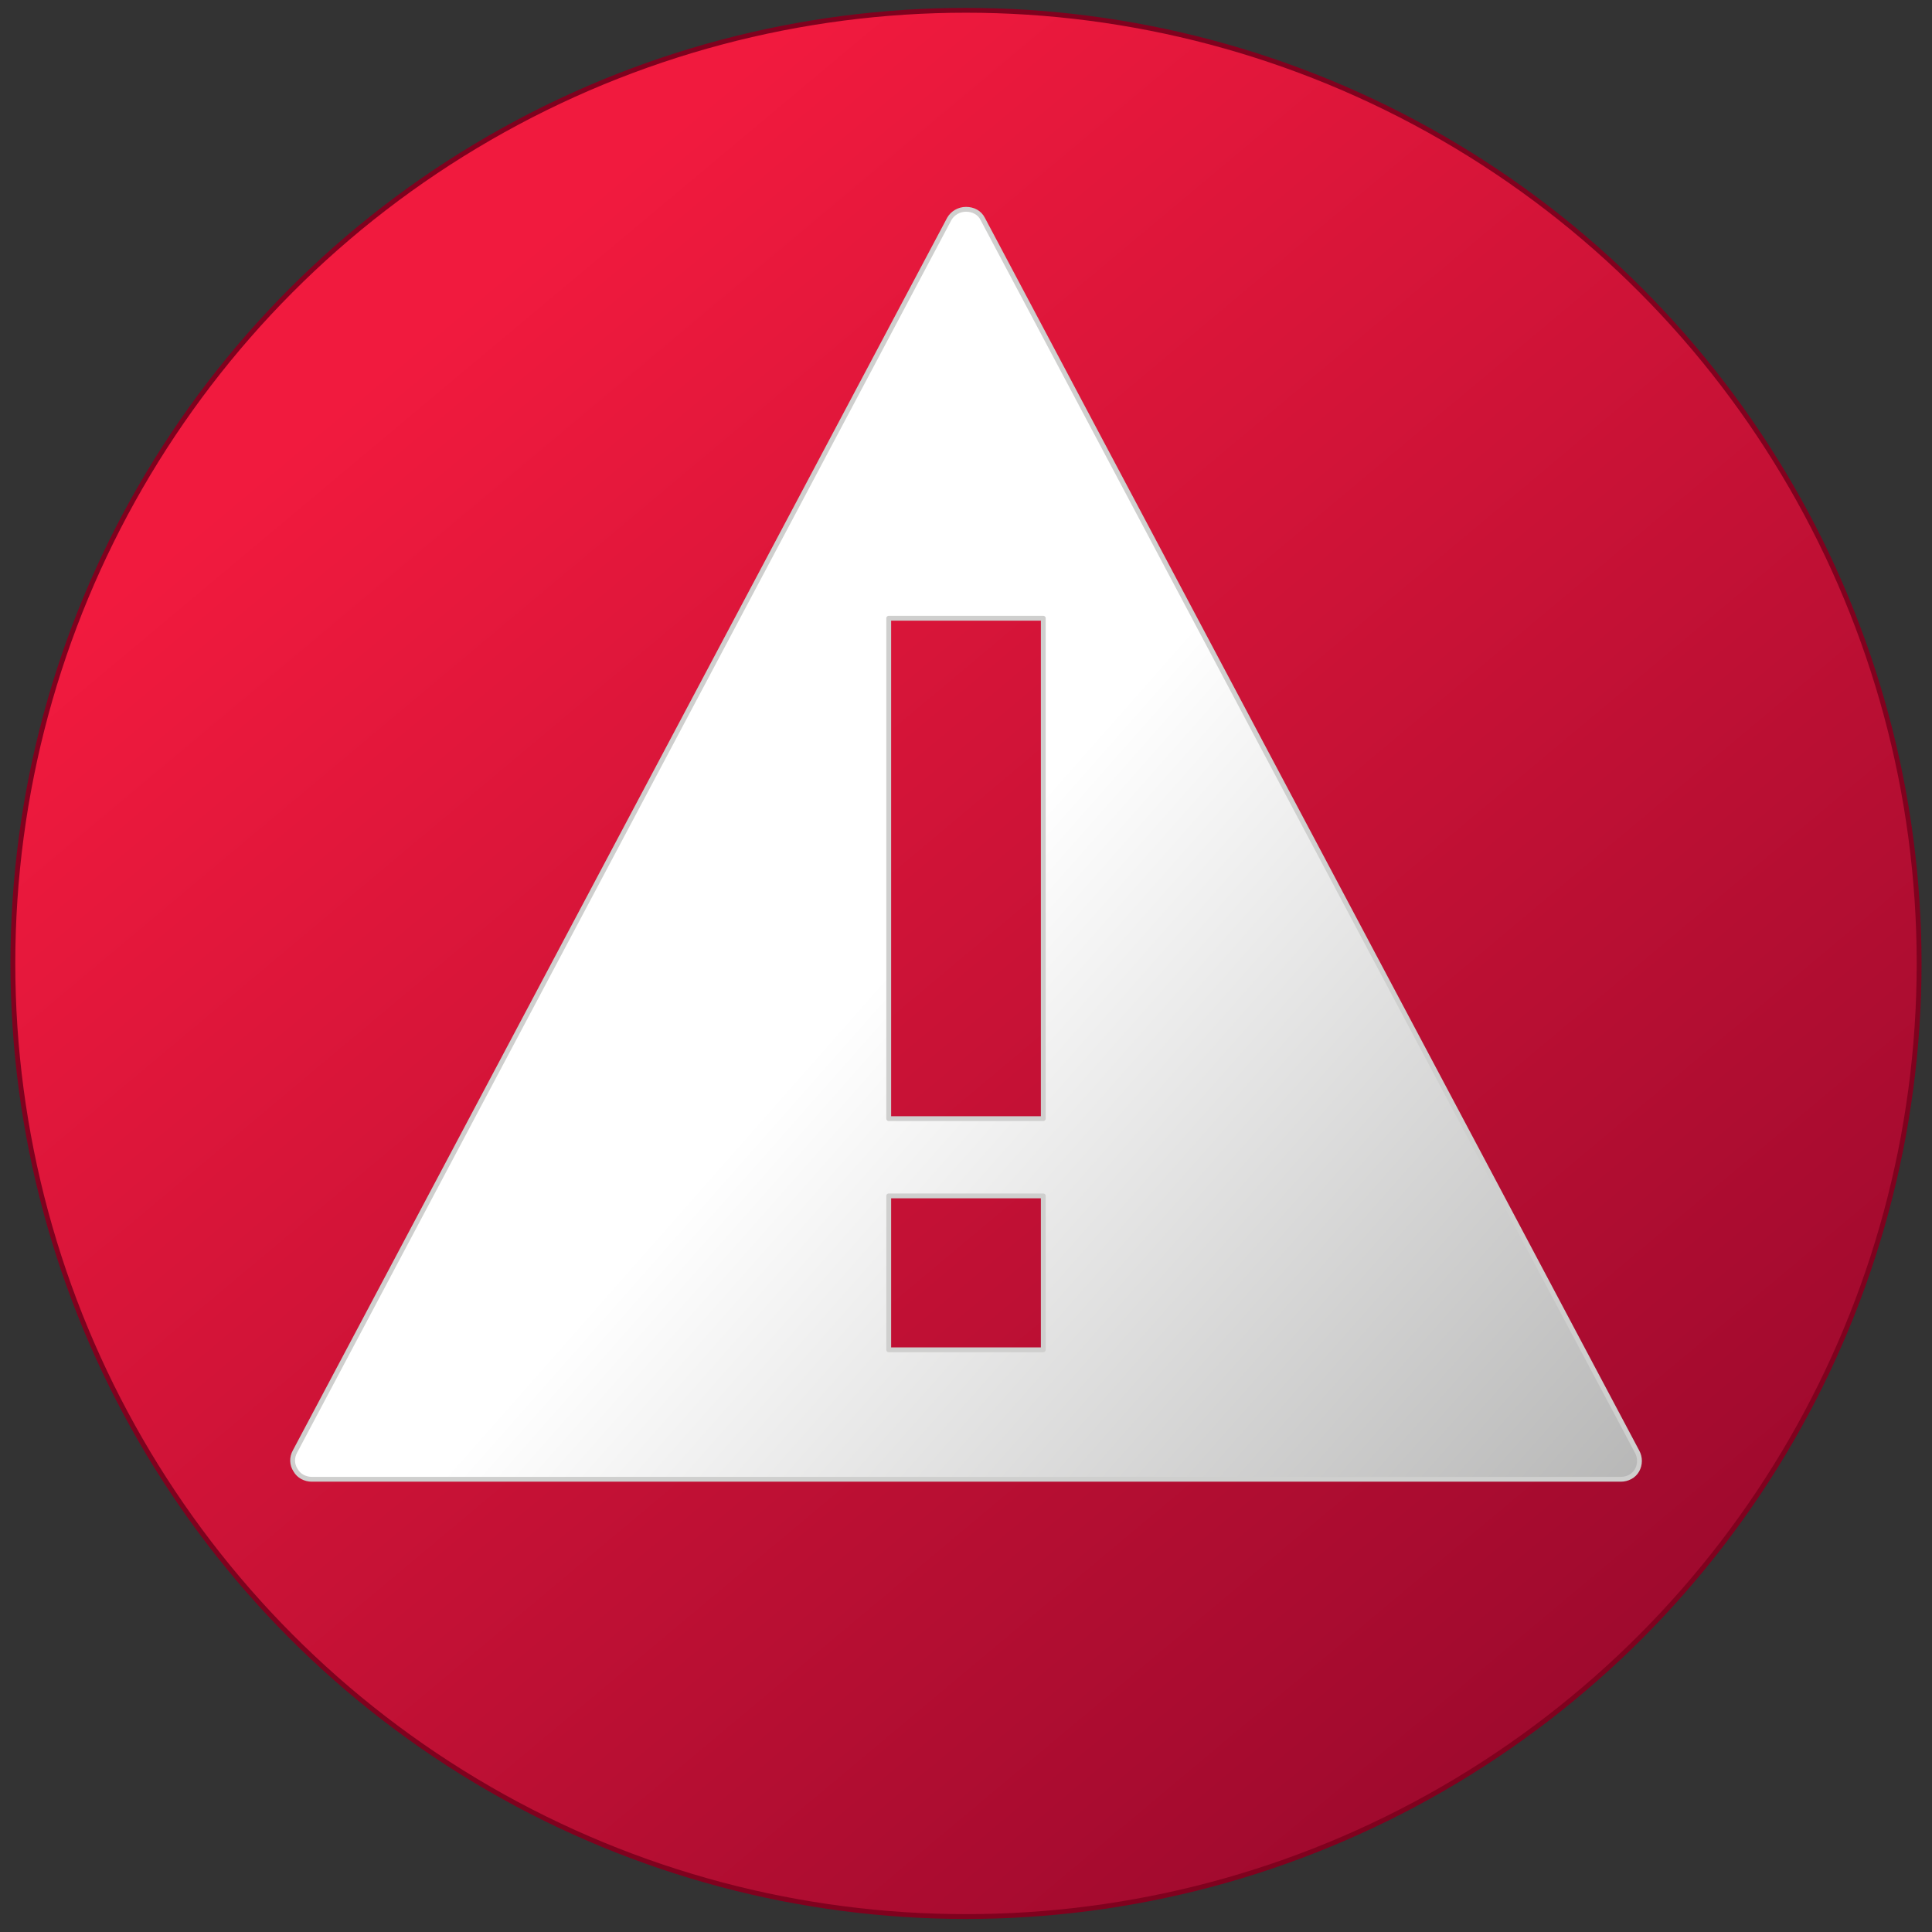 <?xml version="1.0" encoding="utf-8"?>

<!-- Copyright 2016 Siemens AG -->

<!-- Generator: Adobe Illustrator 16.0.4, SVG Export Plug-In . SVG Version: 6.00 Build 0)  -->
<!DOCTYPE svg PUBLIC "-//W3C//DTD SVG 1.1//EN" "http://www.w3.org/Graphics/SVG/1.1/DTD/svg11.dtd">
<svg version="1.1" id="InfoDangerDark" xmlns="http://www.w3.org/2000/svg" xmlns:xlink="http://www.w3.org/1999/xlink" x="0px"
	 y="0px" width="300px" height="300px" viewBox="0 0 300 300" enable-background="new 0 0 300 300" xml:space="preserve">
<rect x="0" y="0" width="300" height="300" fill="#333333" stroke="none"/>
<linearGradient id="Button_1_" gradientUnits="userSpaceOnUse" x1="67.153" y1="50.619" x2="275.33" y2="299.233">
	<stop  offset="0" style="stop-color:#F11A3E"/>
	<stop  offset="1" style="stop-color:#91072B"/>
</linearGradient>
<circle id="Button" fill="url(#Button_1_)" stroke="#80011E" stroke-width="0.75" stroke-miterlimit="10" cx="150" cy="149.6" r="148"/>
<linearGradient id="Warning-Icon_1_" gradientUnits="userSpaceOnUse" x1="130.527" y1="158.713" x2="322.527" y2="328.046">
	<stop  offset="0" style="stop-color:#FFFFFF"/>
	<stop  offset="1" style="stop-color:#7C7C7B"/>
</linearGradient>
<path id="Warning-Icon" fill="url(#Warning-Icon_1_)" stroke="#CFCFCE" stroke-width="0.75" stroke-linecap="round" stroke-linejoin="round" stroke-miterlimit="10" d="
	M254.2,225.4L152.6,34c-0.5-1-1.5-1.5-2.6-1.5s-2.1,0.6-2.6,1.5L45.8,225.4c-0.5,0.9-0.5,2,0.1,2.9c0.5,0.9,1.5,1.4,2.5,1.4h203.3
	c1,0,2-0.5,2.5-1.4C254.7,227.4,254.7,226.3,254.2,225.4z M162,209.6H138v-23.9H162V209.6z M162,173.7H138V96H162V173.7z"/>
</svg>
